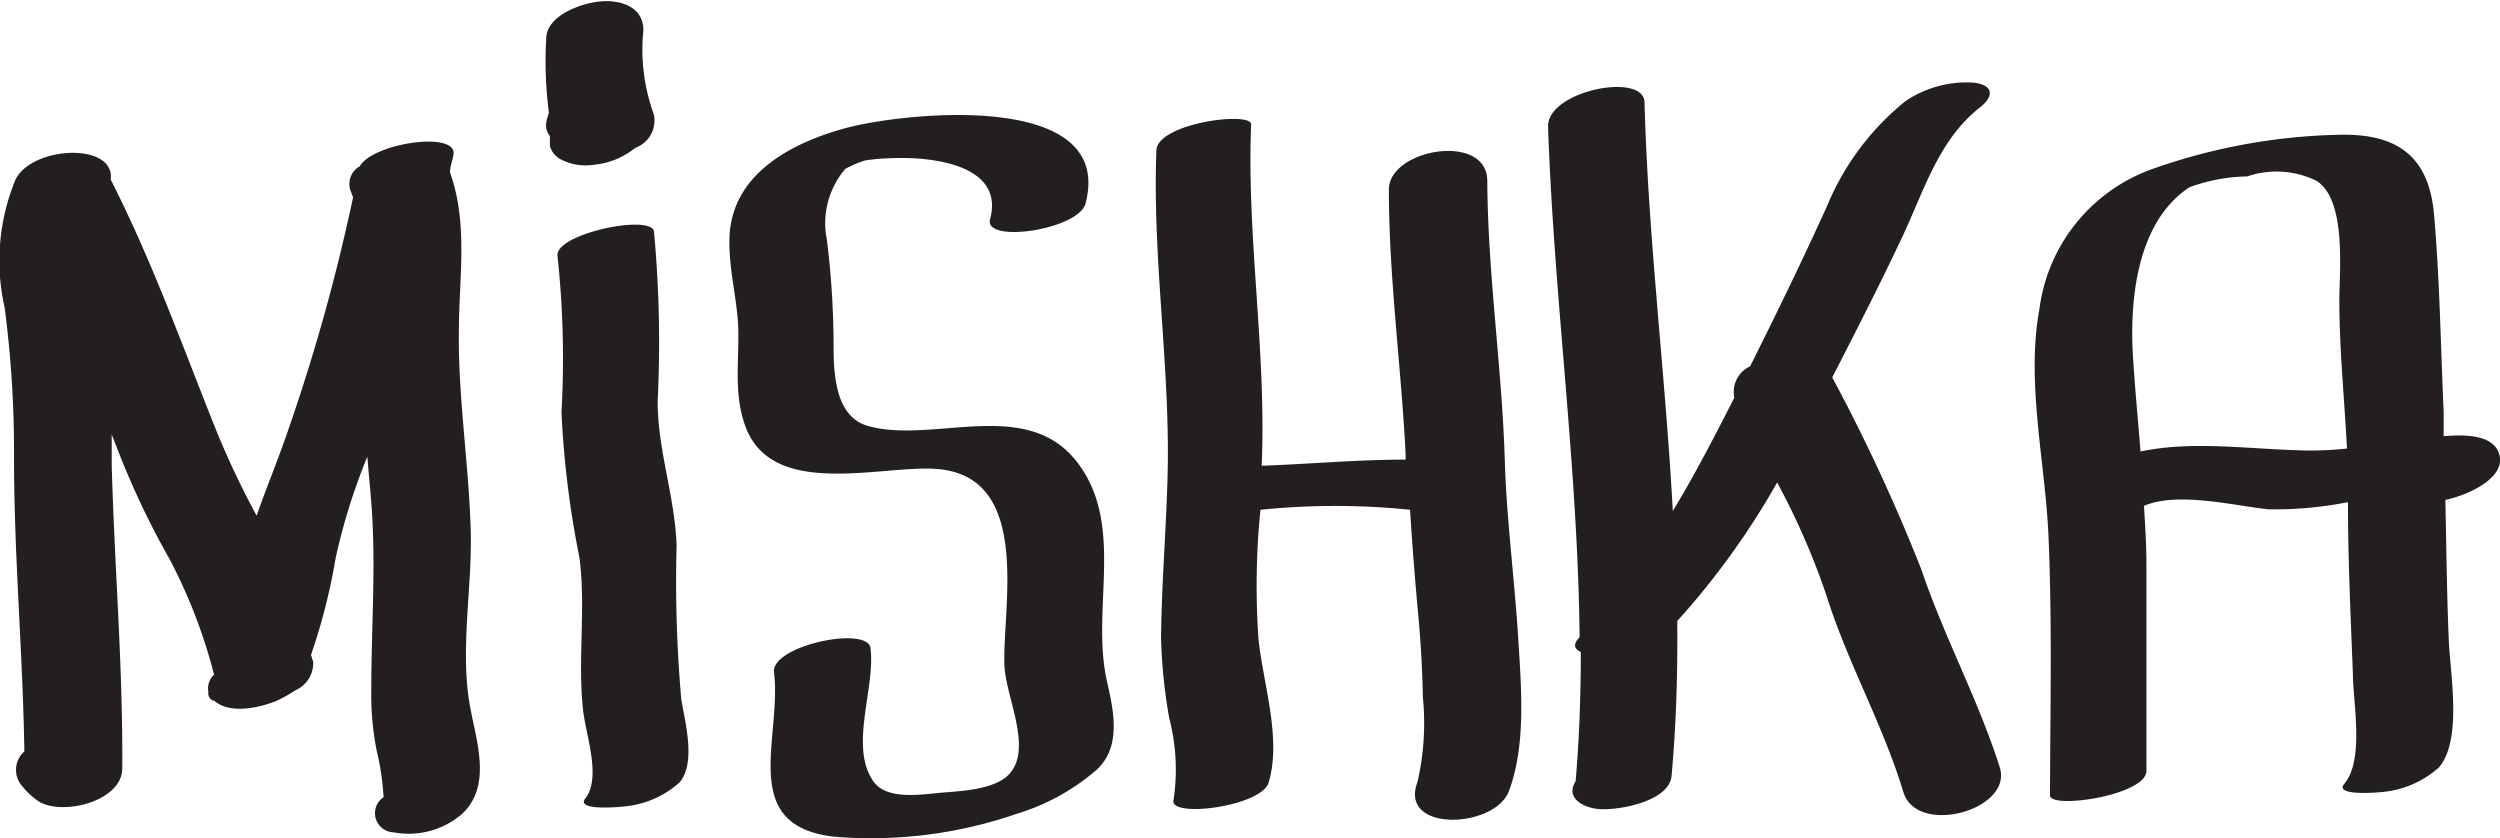 <svg id="Layer_1" data-name="Layer 1" xmlns="http://www.w3.org/2000/svg" viewBox="0 0 101.61 34.06"><defs><style>.cls-1{fill:#231f20;}</style></defs><title>logo-footer</title><path class="cls-1" d="M19.13,21.5c-0.08-2.68-.51-5.35-0.48-8,0-2.17.39-4.41-.36-6.49,0-.24.1-0.47,0.14-0.71,0.19-1-3.27-.49-3.81.46a0.82,0.82,0,0,0-.37,1l0.1,0.26a78.19,78.19,0,0,1-2.62,9.41c-0.4,1.19-.89,2.35-1.3,3.53A35.66,35.66,0,0,1,8.79,17.5C7.42,14.07,6.18,10.6,4.5,7.3c0.19-1.53-3.2-1.37-3.87,0a8.64,8.64,0,0,0-.44,5.21,45.24,45.24,0,0,1,.38,6.11c0,4,.36,7.94.42,11.92A1,1,0,0,0,.9,31.95a3.08,3.08,0,0,0,.57.55c0.9,0.72,3.5.11,3.5-1.27C5,27.1,4.65,23,4.54,18.87c0-.4,0-0.81,0-1.21l0.17,0.43a33.8,33.8,0,0,0,2.19,4.65,21.46,21.46,0,0,1,1.8,4.68,0.77,0.77,0,0,0-.23.71,0.31,0.31,0,0,0,.25.36c0.64,0.55,1.84.27,2.51,0A6.07,6.07,0,0,0,12,28.06a1.21,1.21,0,0,0,.73-1.16l-0.09-.28a24.34,24.34,0,0,0,1-3.93,24.91,24.91,0,0,1,1.29-4.13c0.05,0.62.11,1.24,0.16,1.86,0.2,2.55,0,5.07,0,7.63a11.7,11.7,0,0,0,.22,2.46,10.55,10.55,0,0,1,.28,1.89A0.78,0.78,0,0,0,16,33.83a3.32,3.32,0,0,0,2.77-.74c1.2-1.11.63-2.84,0.36-4.24C18.66,26.5,19.21,23.88,19.13,21.5Z" transform="translate(0 0)"/><path class="cls-1" d="M27.5,22.17c-0.07-2-.77-3.86-0.77-5.87a48.66,48.66,0,0,0-.15-6.89c-0.11-.73-4.06.1-3.92,1a38.87,38.87,0,0,1,.16,6.35,39.16,39.16,0,0,0,.73,5.9c0.27,2.05-.08,4.16.15,6.21,0.11,1,.75,2.74.09,3.58-0.42.53,1.47,0.34,1.55,0.33a3.86,3.86,0,0,0,2.3-1c0.65-.83.2-2.43,0.05-3.36A54.62,54.62,0,0,1,27.5,22.17Z" transform="translate(0 0)"/><path class="cls-1" d="M43.83,18.85c-2.06-2.78-5.89-.78-8.56-1.54-1.38-.39-1.39-2.27-1.39-3.4a35.22,35.22,0,0,0-.27-4.15,3.4,3.4,0,0,1,.75-2.9,4.38,4.38,0,0,1,.81-0.34,8.23,8.23,0,0,1,1.07-.09c1.55-.07,4.61.23,4,2.48-0.27,1,3.6.43,3.88-.64,1.21-4.6-7.28-3.71-9.69-3.08-2.21.59-4.65,1.84-4.78,4.4C29.6,10.82,29.93,12,30,13.19c0.06,1.39-.2,2.78.29,4.12,1.08,3,5.52,1.58,7.78,1.75,3.85,0.29,2.7,5.47,2.75,7.88,0,1.29,1.18,3.43.21,4.51-0.6.66-2,.7-2.79,0.77s-2.2.31-2.74-.46c-1-1.42.09-3.8-.12-5.42-0.12-.92-4.07-0.1-3.92,1C31.78,30,30,33.52,33.84,34a18.09,18.09,0,0,0,7.5-.93,8.85,8.85,0,0,0,3.24-1.79c1-.94.69-2.35,0.42-3.55C44.32,24.78,45.73,21.42,43.83,18.85Z" transform="translate(0 0)"/><path class="cls-1" d="M61.16,18.66c-0.12-3.78-.69-7.51-0.71-11.3,0-2-4-1.31-4,.34,0,3.61.5,7.17,0.68,10.76v0.22c-1.95,0-3.9.18-5.85,0.25,0.2-4.63-.61-9.23-0.43-13.86C50.92,4.5,47,5,47,6.13c-0.17,4.47.59,8.92,0.45,13.39-0.06,2.14-.24,4.26-0.26,6.4a21.72,21.72,0,0,0,.33,3.26,8.32,8.32,0,0,1,.18,3.32c-0.24.77,3.56,0.29,3.86-.69,0.54-1.78-.22-4-0.41-5.84a31,31,0,0,1,.08-5.25,29.73,29.73,0,0,1,6.08,0q0.13,2.07.32,4.13c0.11,1.16.18,2.31,0.2,3.48a10.62,10.62,0,0,1-.22,3.46c-0.77,2.06,3.15,1.89,3.72.36,0.7-1.87.5-4.2,0.38-6.16C61.56,23.54,61.23,21.11,61.16,18.66Z" transform="translate(0 0)"/><path class="cls-1" d="M78.09,23.14a73.73,73.73,0,0,0-3.62-7.8c1-1.95,2-3.9,2.93-5.89,0.83-1.81,1.45-3.82,3.08-5.09,0.57-.45.55-0.9-0.25-1a4.44,4.44,0,0,0-2.77.74,10.74,10.74,0,0,0-3.2,4.27c-0.93,2.05-1.9,4.06-2.91,6.08l-0.22.44a1.14,1.14,0,0,0-.64,1.27c-0.79,1.56-1.6,3.12-2.5,4.61-0.3-5.53-1-11.06-1.15-16.6,0-1.27-4-.48-3.92,1C63.16,12.13,64.13,19,64.2,25.85l0,0.05c-0.3.31-.19,0.49,0.05,0.6,0,1.75-.06,3.5-0.21,5.25-0.47.75,0.46,1.14,1.08,1.14h0.1c0.74,0,2.63-.35,2.72-1.36,0.19-2.1.25-4.2,0.23-6.29a31.36,31.36,0,0,0,4.06-5.63,29.36,29.36,0,0,1,2,4.58c0.86,2.74,2.3,5.26,3.13,8,0.54,1.81,4.46.74,3.92-1C80.39,28.4,79,25.85,78.09,23.14Z" transform="translate(0 0)"/><path class="cls-1" d="M101.59,18.5c-0.21-.83-1.37-0.85-2.27-0.77,0-.34,0-0.67,0-1-0.12-2.66-.16-5.38-0.39-8-0.21-2.46-1.58-3.34-4-3.25a24.28,24.28,0,0,0-7.48,1.4,7,7,0,0,0-4.56,5.68c-0.55,3,.24,6.22.37,9.25,0.15,3.5.07,7,.06,10.52,0,0.57,3.92,0,3.92-1,0-2.78,0-5.55,0-8.33,0-.82-0.05-1.63-0.1-2.44,1.37-.59,3.69,0,5.05.14a15.29,15.29,0,0,0,3.24-.29c0,2.31.11,4.63,0.2,6.94,0,1.18.48,3.53-.35,4.51-0.44.52,1.48,0.34,1.55,0.33a4,4,0,0,0,2.3-1c0.95-1.12.46-3.79,0.4-5.13-0.08-1.91-.1-3.82-0.14-5.74C100.54,20.06,101.81,19.35,101.59,18.5ZM87,18.35c-0.1-1.25-.22-2.49-0.3-3.74-0.16-2.33.12-5.58,2.29-7a7.14,7.14,0,0,1,2.35-.44,3.67,3.67,0,0,1,2.83.19c1.21,0.8.91,3.66,0.91,4.87,0,2,.21,4,0.31,6a13.68,13.68,0,0,1-1.68.08C91.39,18.26,89.14,17.9,87,18.35Z" transform="translate(0 0)"/><path class="cls-1" d="M24.11,6.7a3.16,3.16,0,0,0,1.48-.52L25.84,6a1.17,1.17,0,0,0,.73-1.36,7.72,7.72,0,0,1-.42-3.41c0-1-1-1.25-1.78-1.17s-2.17.58-2.17,1.52a16.06,16.06,0,0,0,.11,3,2.56,2.56,0,0,0-.1.36,0.69,0.69,0,0,0,.14.59s0,0.09,0,.13V5.94a0.9,0.9,0,0,0,.43.53A2.18,2.18,0,0,0,24.11,6.7Z" transform="translate(0 0)"/></svg>